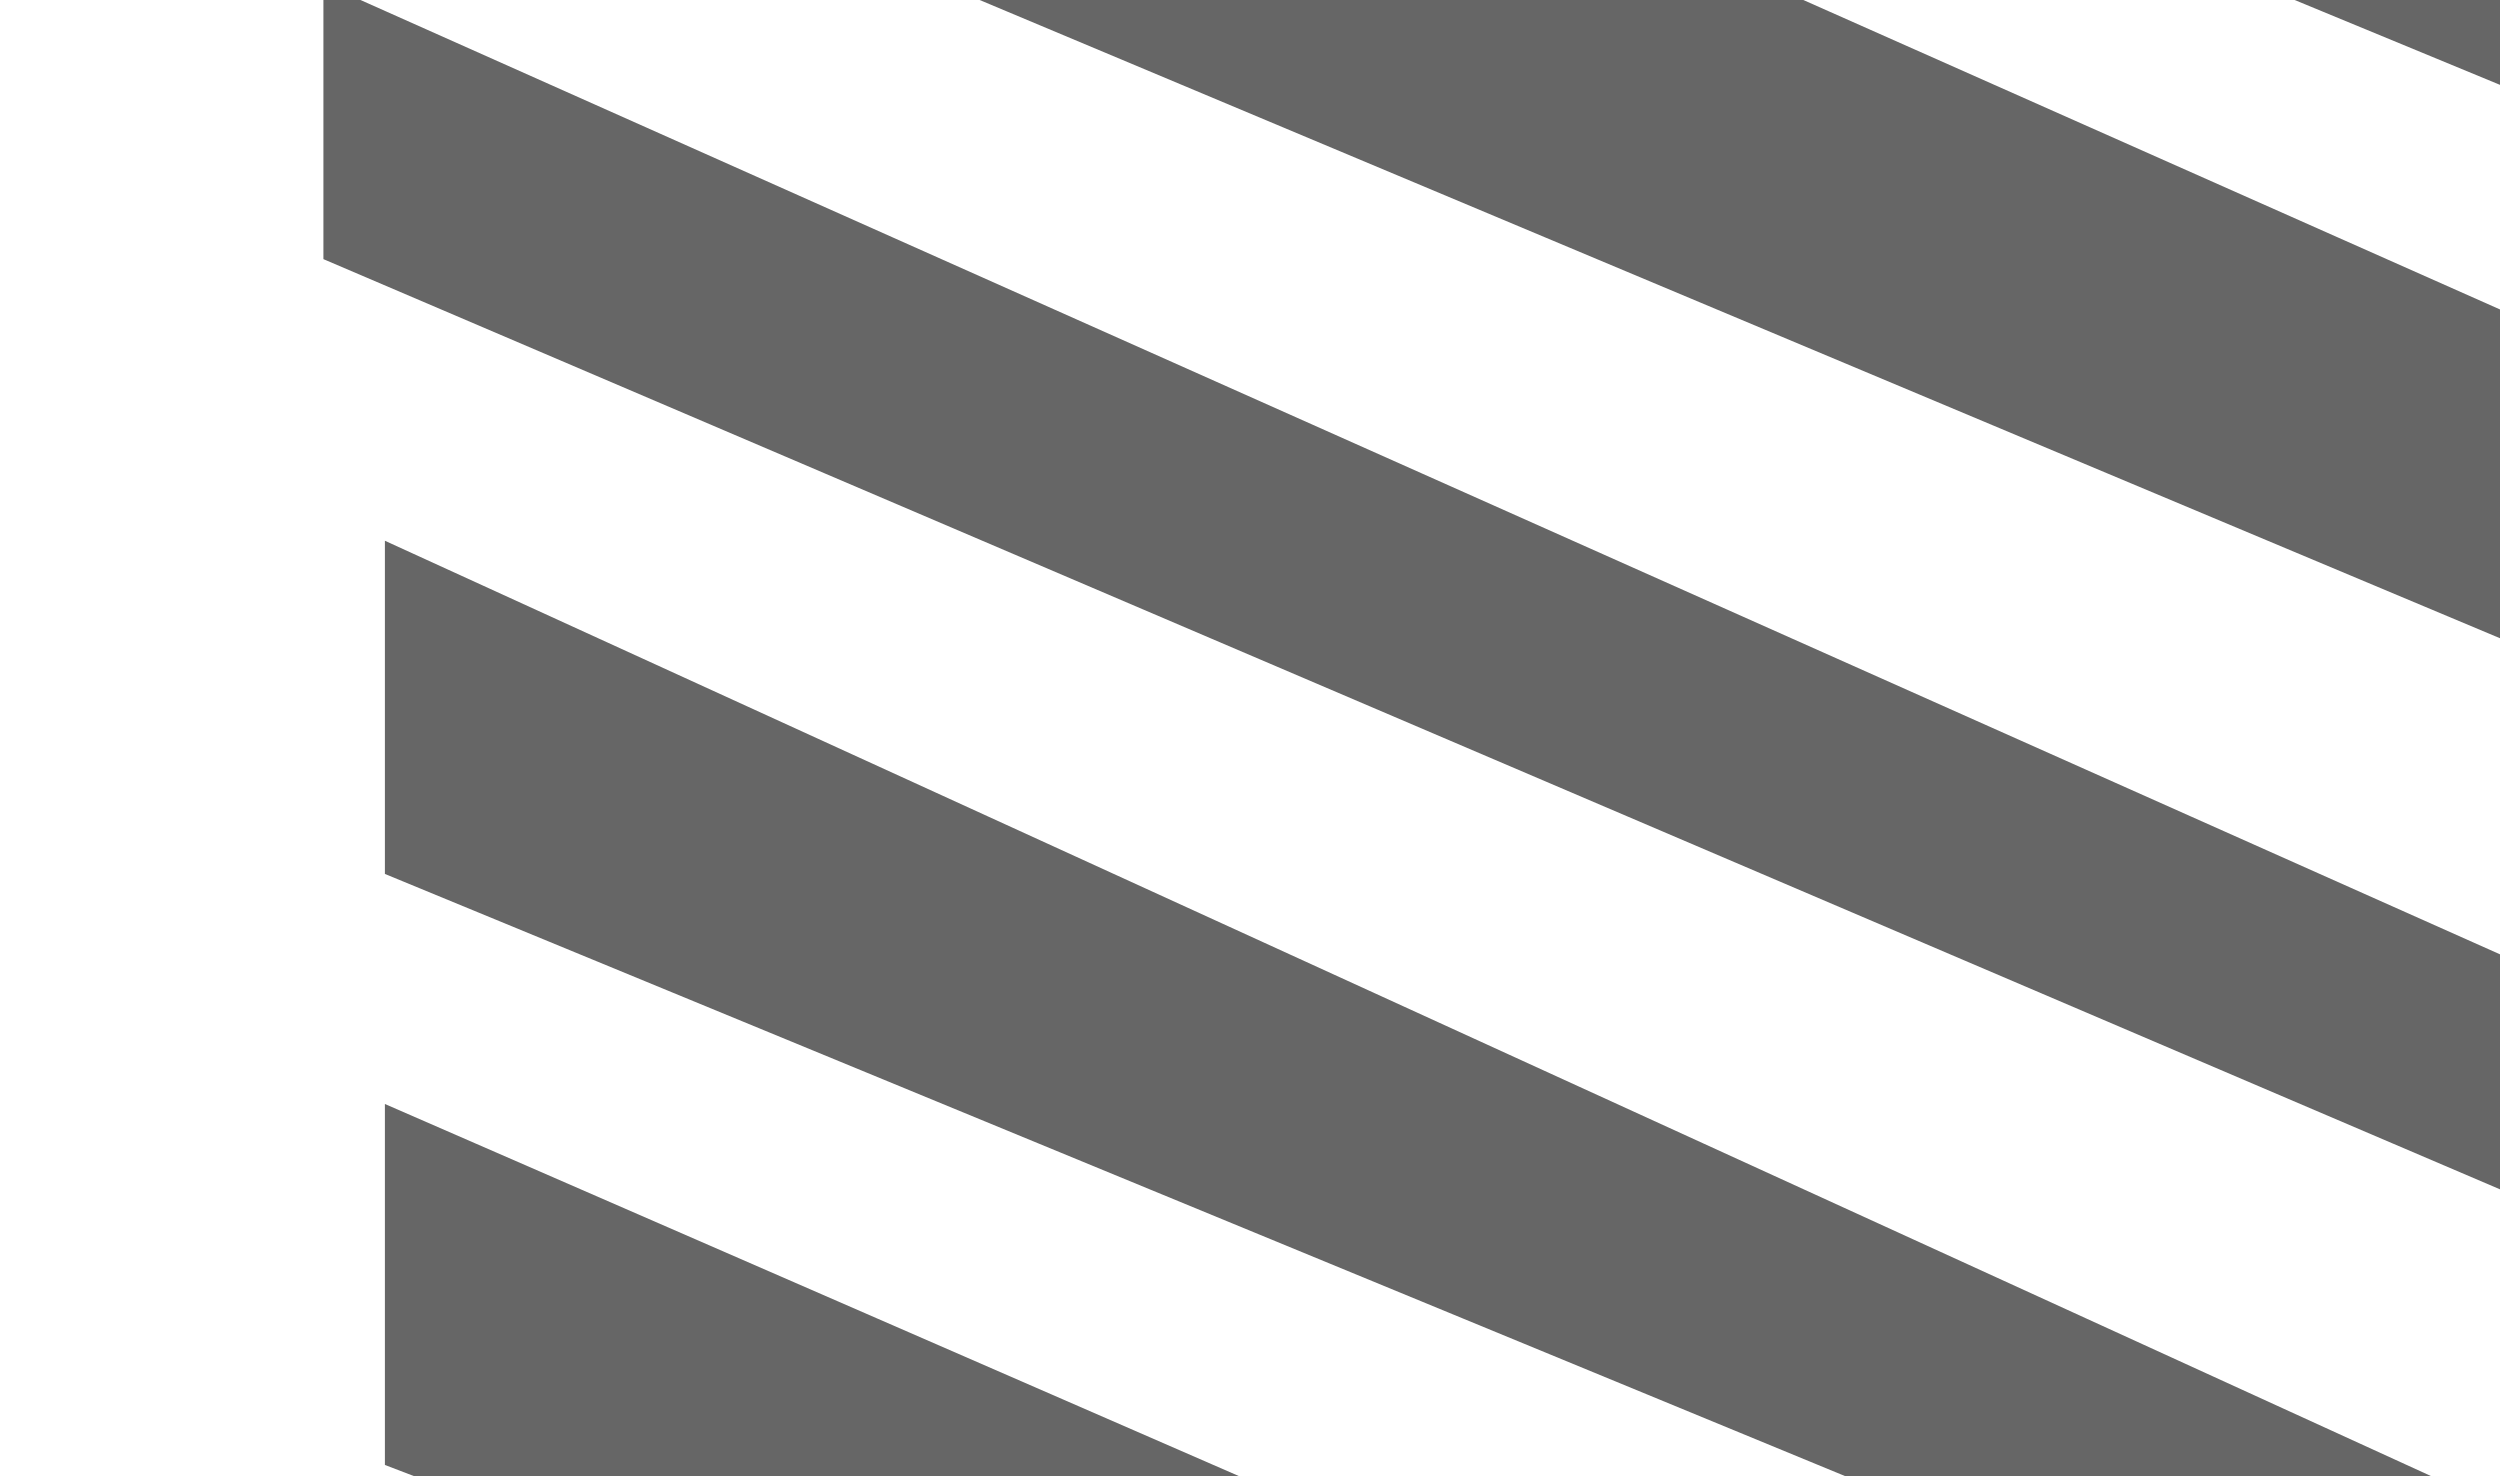 <svg width="1524" height="900" viewBox="0 0 1524 900" fill="none" xmlns="http://www.w3.org/2000/svg">
<g opacity="0.6" filter="url(#filter0_f_523_158)">
<path d="M1474.42 1609.96L275.744 1098.56V1260.56L1442.98 1761.08H2027V-305.071L447.443 -957.921V-782.618L1799.68 -239.786V6.846L344.665 -616.988V-435.641L1748.9 144.67V288.539L118.555 -435.641L98 -209.561L1782.75 497.693V697.175L197.15 -10.079V157.969L1707.79 803.565V1003.05L234.633 329.645V532.754L1583.24 1088.89V1260.56L234.633 672.996V893.031L1532.46 1391.13L1474.42 1609.96Z" fill="black"/>
</g>
<defs>
<filter id="filter0_f_523_158" x="0.838" y="-1055.08" width="2123.32" height="2913.32" filterUnits="userSpaceOnUse" color-interpolation-filters="sRGB">
<feFlood flood-opacity="0" result="BackgroundImageFix"/>
<feBlend mode="normal" in="SourceGraphic" in2="BackgroundImageFix" result="shape"/>
<feGaussianBlur stdDeviation="48.581" result="effect1_foregroundBlur_523_158"/>
</filter>
</defs>
</svg>
